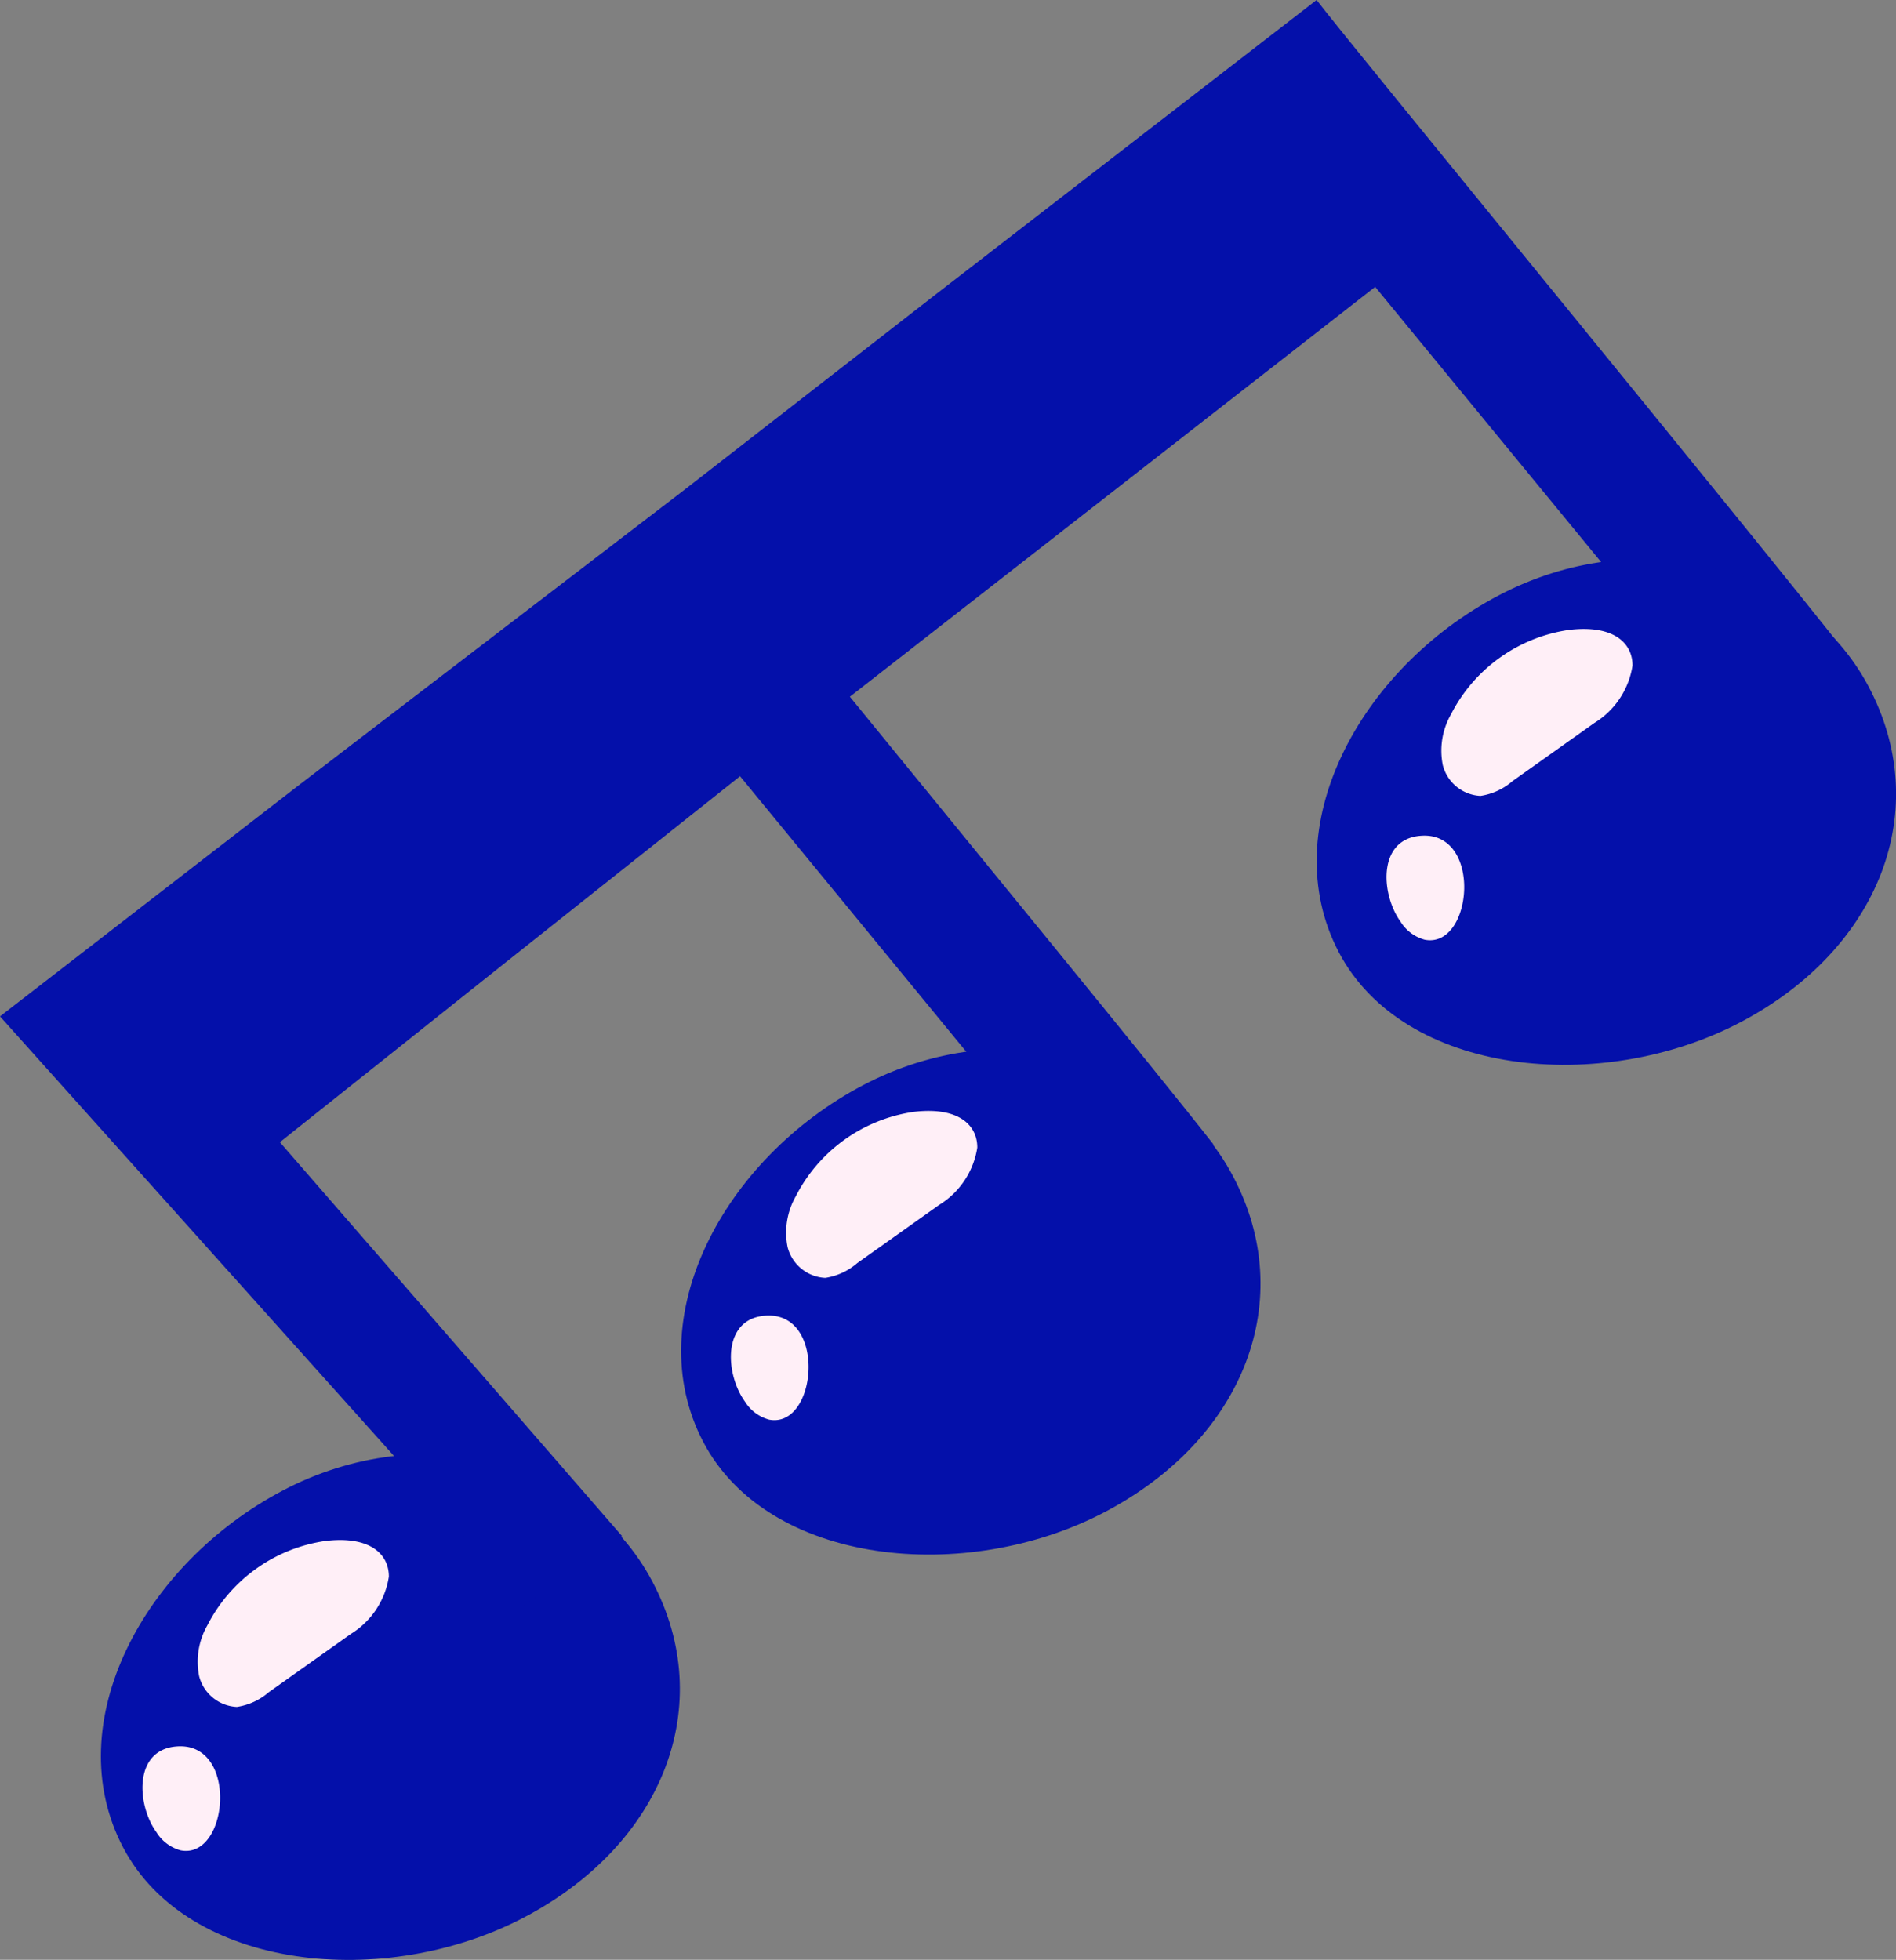 <svg id="Layer_1" data-name="Layer 1" xmlns="http://www.w3.org/2000/svg" viewBox="0 0 46.27 47.82"><rect x="0" y="0" width="46.27" height="47.82" fill="#808080" stroke="none"/><defs><style>.cls-1{fill:#0410aa;}.cls-2{fill:#ffeff7;}</style></defs><title>04_a_small_singing_bird</title><path class="cls-1" d="M15.92,38.59c1.59,3,.28,6.4-3.12,8.19S4.58,48.09,3,45.07s.5-6.91,3.9-8.7S14.33,35.58,15.92,38.59Z"/><path class="cls-1" d="M30.09,28.7c1.59,3,.28,6.4-3.12,8.19s-8.23,1.31-9.81-1.71.5-6.91,3.9-8.7S28.51,25.69,30.09,28.7Z"/><path class="cls-1" d="M32.13,0,22.84,7.18,16.64,12l0,0L7.33,19.13,0,24.8,10.21,36.19l2.58,3,2.39-1.71L6.83,27.87l5.4-4.3,5.83-4.63,9.14,11.13,2.41-2.15C28.17,26.08,24,21,20.74,17L33.56,7l9.14,11.13L45.1,16C42.75,13,33,1.14,32.13,0Z"/><path class="cls-1" d="M45.6,16.75c1.59,3,.28,6.4-3.12,8.19s-8.23,1.31-9.81-1.71.5-6.91,3.9-8.7S44,13.74,45.6,16.75Z"/><path class="cls-2" d="M4.41,45.15c1.15.22,1.41-2.53,0-2.54-1.16,0-1.09,1.41-.59,2.1A1,1,0,0,0,4.41,45.15Z"/><path class="cls-2" d="M9.49,38.47c0-.55-.46-1-1.55-.87a3.85,3.85,0,0,0-2.88,2.06,1.79,1.79,0,0,0-.2,1.24,1,1,0,0,0,.92.75,1.54,1.54,0,0,0,.78-.36l2-1.42A2,2,0,0,0,9.49,38.47Z"/><path class="cls-2" d="M18.77,34.64c1.15.22,1.41-2.53,0-2.54-1.16,0-1.09,1.41-.59,2.1A1,1,0,0,0,18.77,34.64Z"/><path class="cls-2" d="M23.85,28c0-.55-.46-1-1.55-.87a3.85,3.85,0,0,0-2.88,2.06,1.79,1.79,0,0,0-.2,1.24,1,1,0,0,0,.92.75,1.54,1.54,0,0,0,.78-.36l2-1.42A2,2,0,0,0,23.85,28Z"/><path class="cls-2" d="M34.77,22.93c1.15.22,1.41-2.53,0-2.54-1.16,0-1.09,1.41-.59,2.1A1,1,0,0,0,34.77,22.93Z"/><path class="cls-2" d="M39.84,16.24c0-.55-.46-1-1.55-.87a3.85,3.85,0,0,0-2.88,2.06,1.79,1.79,0,0,0-.2,1.24,1,1,0,0,0,.92.75,1.54,1.54,0,0,0,.78-.36l2-1.42A2,2,0,0,0,39.84,16.24Z"/></svg>